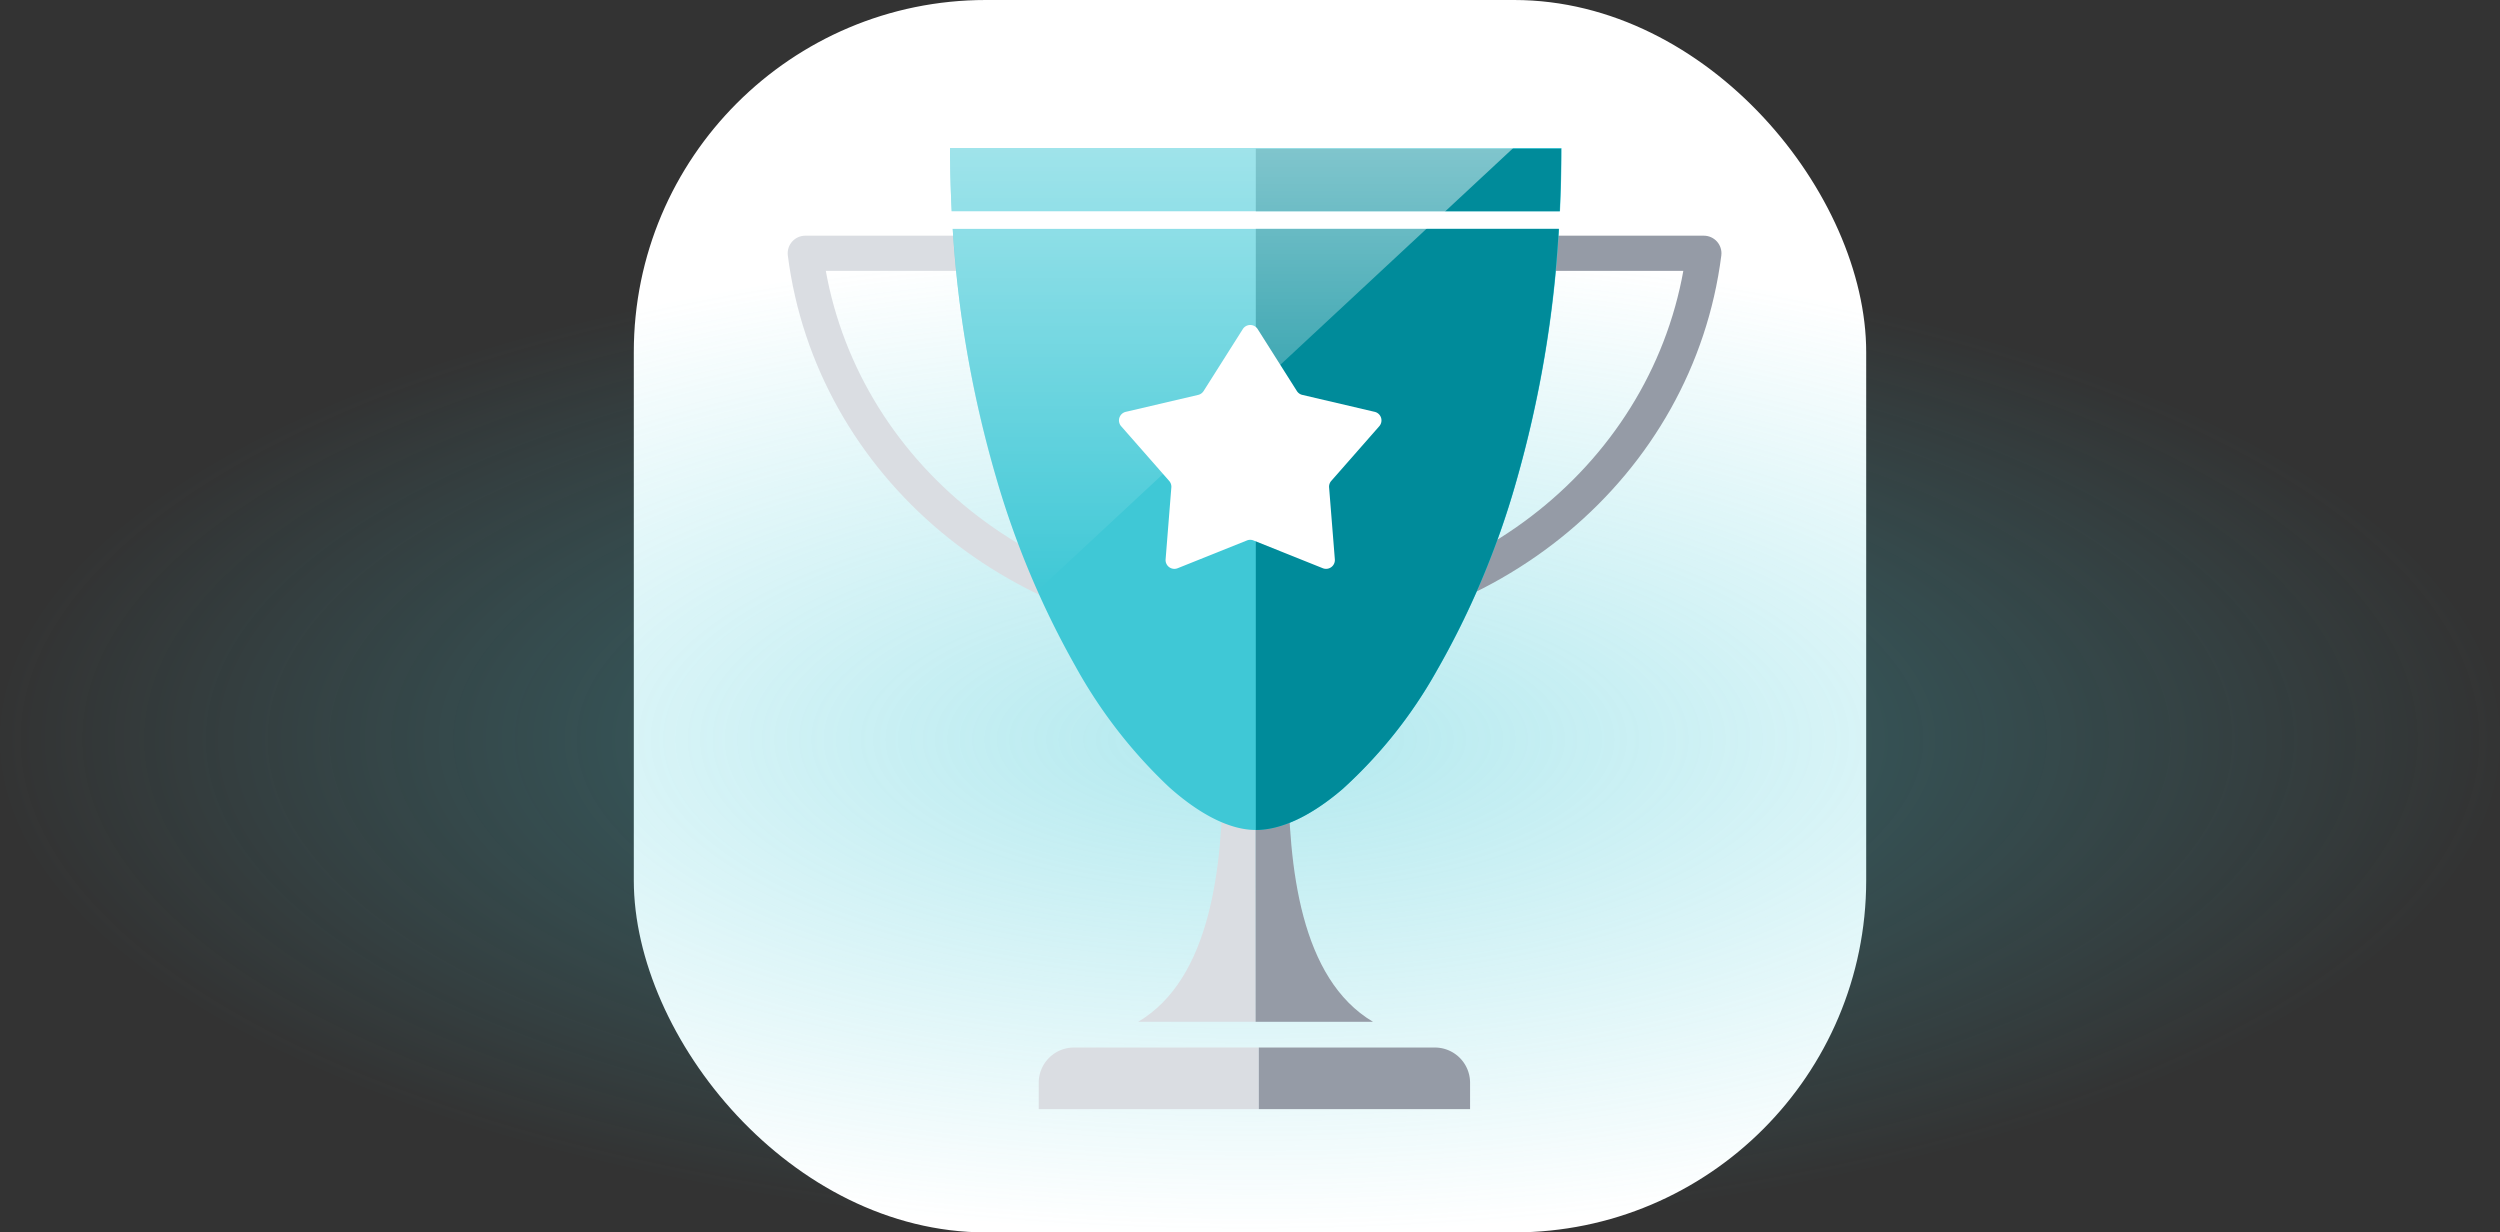 <svg id="Group_659" data-name="Group 659" xmlns="http://www.w3.org/2000/svg" xmlns:xlink="http://www.w3.org/1999/xlink" width="284" height="140" viewBox="0 0 284 140">
  <rect x="0" y="0" width="284" height="140" fill="#333333" stroke="none"/>
  <defs>
    <radialGradient id="radial-gradient" cx="0.5" cy="0.5" r="0.5" gradientUnits="objectBoundingBox">
      <stop offset="0" stop-color="#3fc8d6"/>
      <stop offset="1" stop-color="#3fc8d6" stop-opacity="0"/>
    </radialGradient>
    <linearGradient id="linear-gradient" x1="0.5" x2="0.5" y2="1" gradientUnits="objectBoundingBox">
      <stop offset="0" stop-color="#fff" stop-opacity="0.502"/>
      <stop offset="1" stop-color="#fff" stop-opacity="0"/>
    </linearGradient>
  </defs>
  <rect id="Rectangle_2827" data-name="Rectangle 2827" width="140" height="140" rx="40" transform="translate(72)" fill="#fff"/>
  <ellipse id="Ellipse_100" data-name="Ellipse 100" cx="142" cy="56" rx="142" ry="56" transform="translate(0 28)" opacity="0.4" fill="url(#radial-gradient)"/>
  <g id="Group_99" data-name="Group 99" transform="translate(91.484 16.818)">
    <g id="Group_643" data-name="Group 643" transform="translate(26.516 102.182)">
      <path id="Rectangle_2843" data-name="Rectangle 2843" d="M4,0H25a0,0,0,0,1,0,0V7a0,0,0,0,1,0,0H0A0,0,0,0,1,0,7V4A4,4,0,0,1,4,0Z" fill="#dadde2"/>
      <path id="Rectangle_2844" data-name="Rectangle 2844" d="M0,0H20a4,4,0,0,1,4,4V7a0,0,0,0,1,0,0H0A0,0,0,0,1,0,7V0A0,0,0,0,1,0,0Z" transform="translate(25)" fill="#959ba6"/>
    </g>
    <g id="Group_644" data-name="Group 644" transform="translate(37.812 70.804)">
      <path id="Path_851" data-name="Path 851" d="M43.139,53H39.421c0,10.955-1.394,23.577-9.62,28.454H43.139Z" transform="translate(-29.801 -53)" fill="#dadde2"/>
      <path id="Path_1050" data-name="Path 1050" d="M23.3,53h3.718c0,10.955,1.393,23.577,9.62,28.454H23.3Z" transform="translate(-9.962 -53)" fill="#959ba6"/>
    </g>
    <g id="Group_655" data-name="Group 655" transform="translate(0 11.956)">
      <path id="Path_852" data-name="Path 852" d="M51.653,14.152H.5C3.559,38.074,24.877,56.406,51.653,56.406Z" transform="translate(-0.503 -14.152)" fill="none" stroke="#dadde2" stroke-linejoin="round" stroke-miterlimit="10" stroke-width="4"/>
    </g>
    <g id="Group_656" data-name="Group 656" transform="translate(50.926 11.956)">
      <path id="Path_852-2" data-name="Path 852" d="M.5,14.152h51.15C48.6,38.074,27.279,56.406.5,56.406Z" transform="translate(-0.503 -14.152)" fill="none" stroke="#959ba6" stroke-linejoin="round" stroke-miterlimit="10" stroke-width="4"/>
    </g>
    <path id="Subtraction_20" data-name="Subtraction 20" d="M34.726,77.467c-2.869,0-6.267-1.675-9.825-4.845A56.043,56.043,0,0,1,14.229,58.857,99.842,99.842,0,0,1,5.2,37.326,129.157,129.157,0,0,1,.295,9.182H69.177a131.076,131.076,0,0,1-4.868,28.751A95.582,95.582,0,0,1,55.273,59.4a53.205,53.205,0,0,1-10.7,13.428C41.033,75.861,37.626,77.467,34.726,77.467ZM69.284,7.182H.18C.06,4.8,0,2.389,0,0H69.452c0,2.408-.057,4.824-.168,7.181h0Z" transform="translate(16.449 0)" fill="#3fc8d6"/>
    <path id="Subtraction_21" data-name="Subtraction 21" d="M0,77.378H0V9.093H34.416a131,131,0,0,1-4.854,28.749,95.544,95.544,0,0,1-9.025,21.464A53.19,53.19,0,0,1,9.847,72.735C6.3,75.772,2.9,77.378,0,77.378ZM34.522,7.093H0V0H34.686c0,2.379-.055,4.765-.164,7.092Z" transform="translate(51.175 0.089)" fill="#008b9a"/>
    <path id="Path_1048" data-name="Path 1048" d="M76.394,2H39.36V67.476C85.28,67.476,76.394,2,76.394,2Z" transform="translate(11.815 -1.911)" fill="none"/>
    <path id="Polygon_23" data-name="Polygon 23" d="M14.918,1.335a1,1,0,0,1,1.69,0l4.453,7.036a1,1,0,0,0,.617.439L29.9,10.735a1,1,0,0,1,.523,1.633l-5.457,6.215a1,1,0,0,0-.245.739l.653,8.169A1,1,0,0,1,24.007,28.5l-7.873-3.155a1,1,0,0,0-.744,0L7.518,28.5a1,1,0,0,1-1.369-1.008L6.8,19.323a1,1,0,0,0-.245-.739L1.1,12.369a1,1,0,0,1,.523-1.633L9.848,8.81a1,1,0,0,0,.617-.439Z" transform="translate(34.78 19.232)" fill="#fff"/>
    <path id="Intersection_8" data-name="Intersection 8" d="M0,0H63.972L9.92,50.3C4.181,37.27,0,20.1,0,0Z" transform="translate(16.449)" fill="url(#linear-gradient)"/>
  </g>
</svg>
